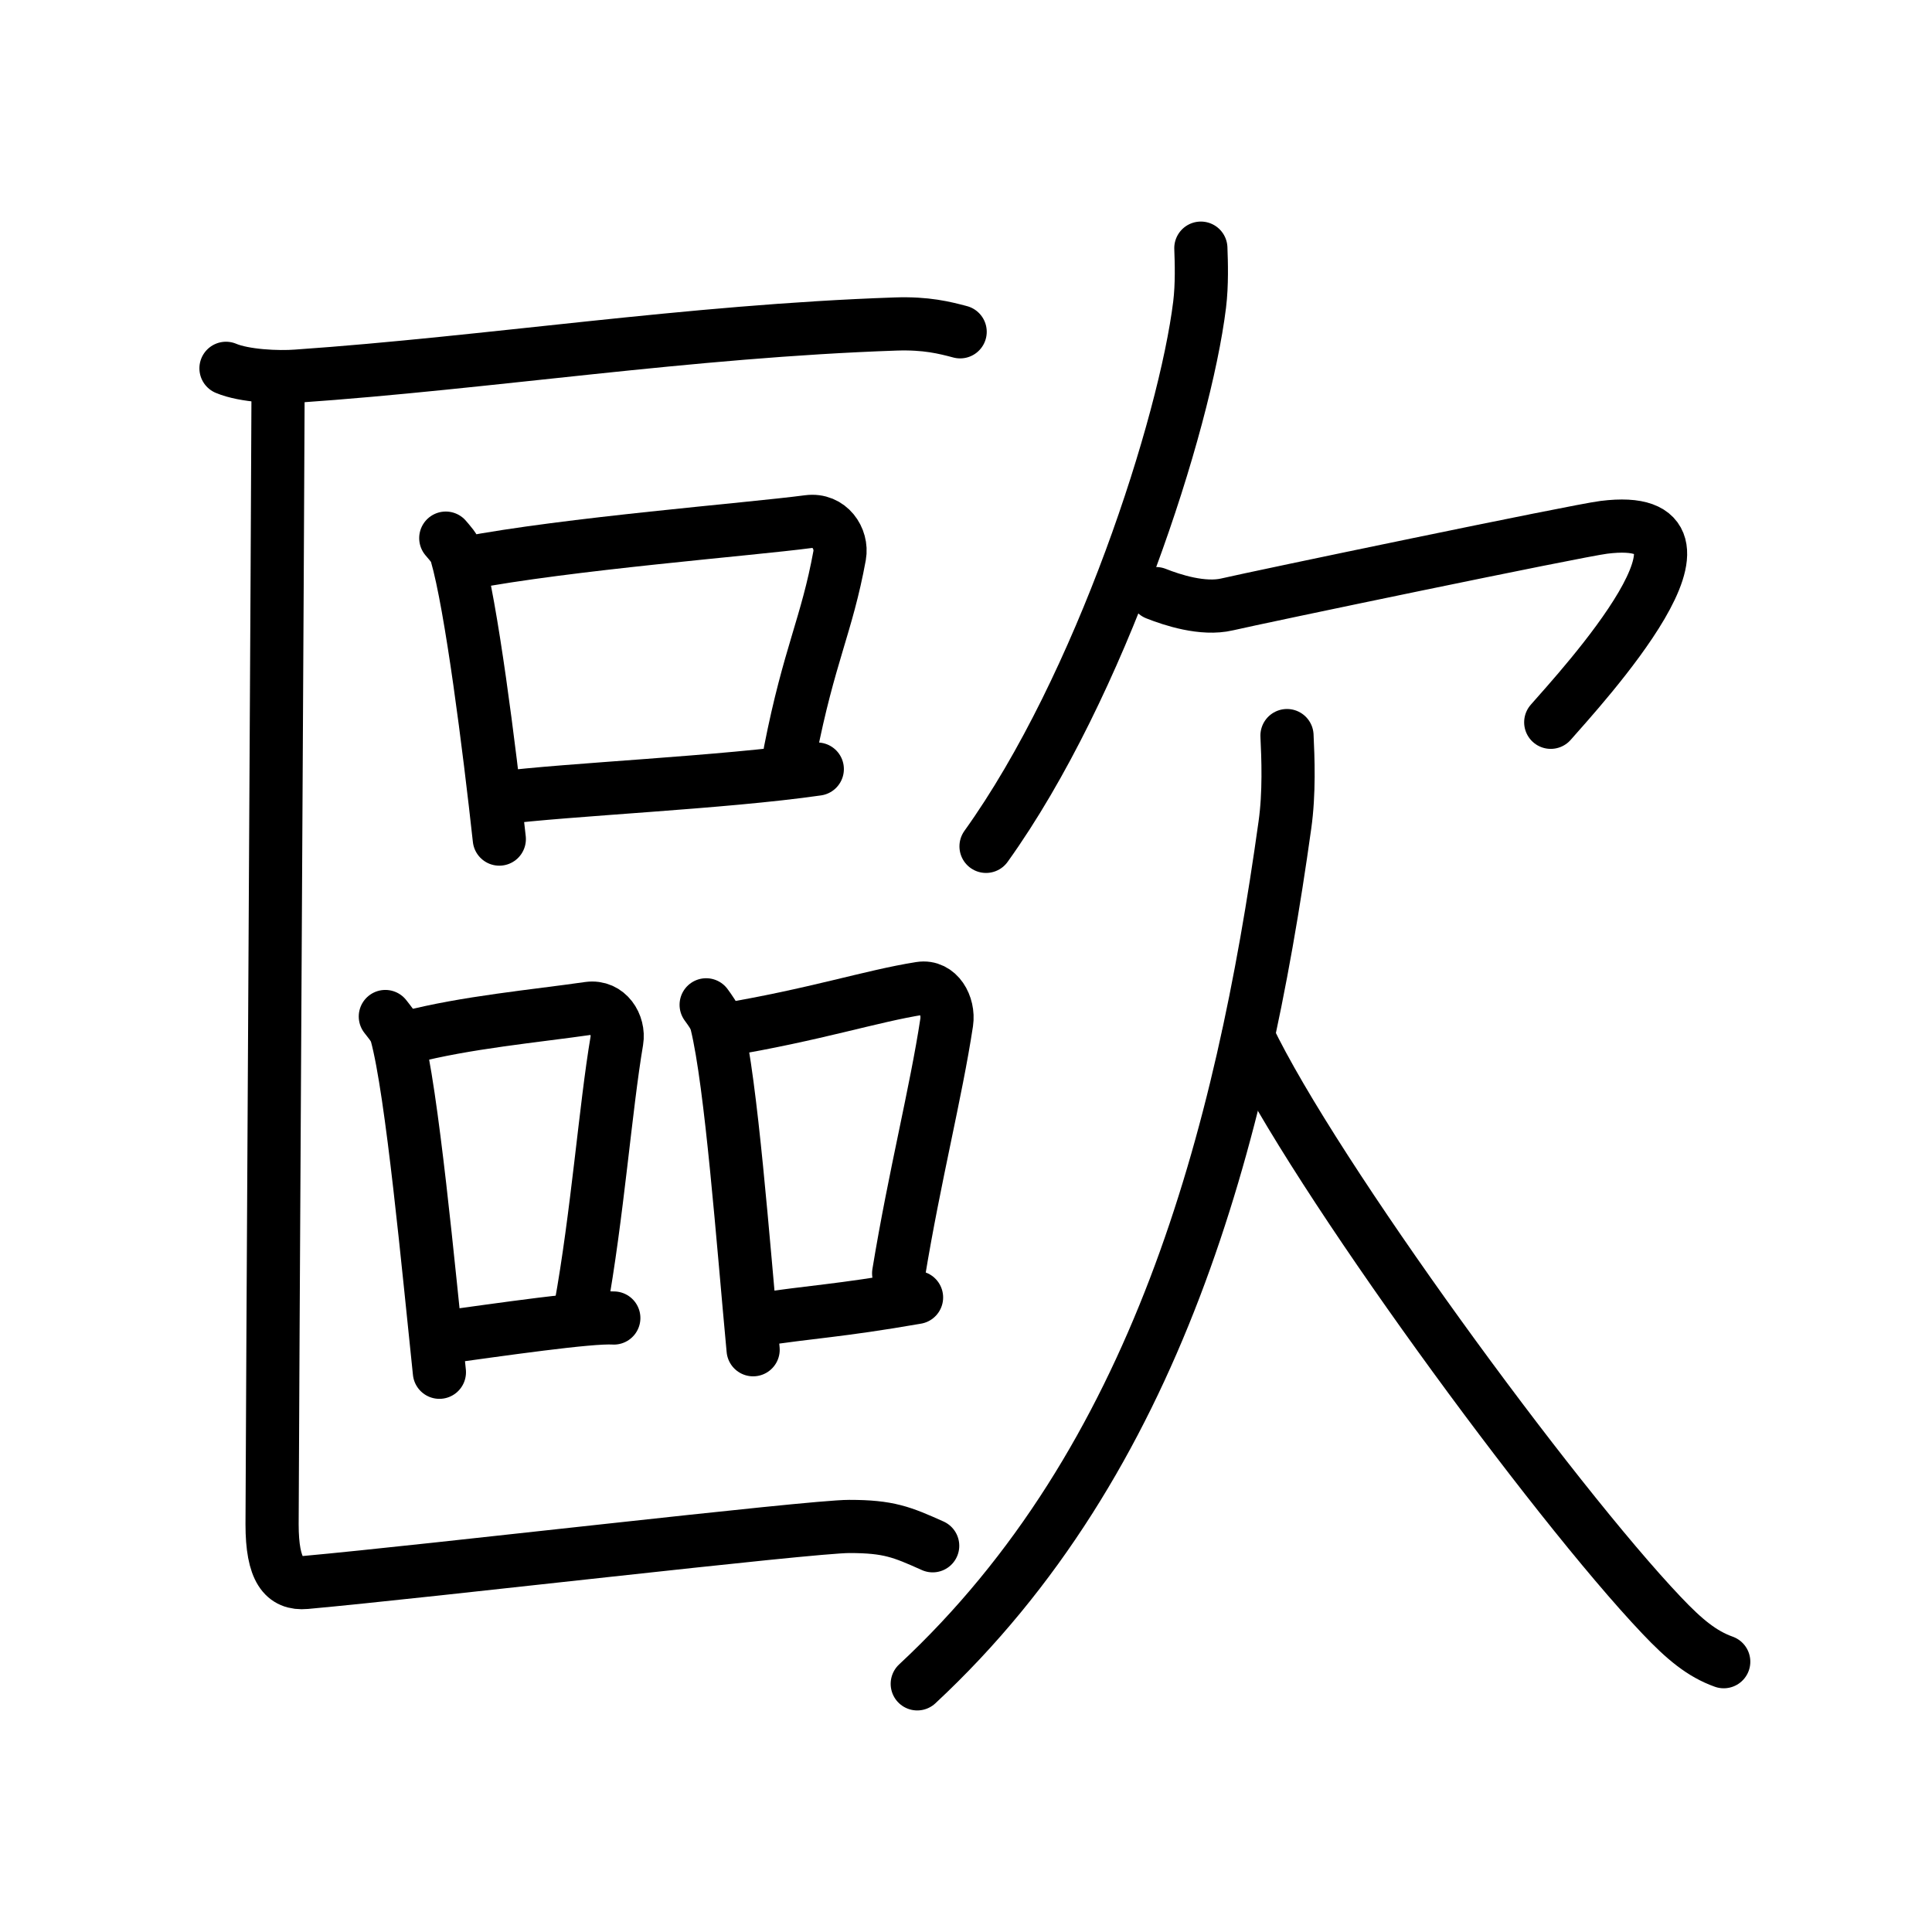 <svg xmlns="http://www.w3.org/2000/svg" width="109" height="109" viewBox="0 0 109 109" style="fill:none;stroke:currentColor;stroke-width:3;stroke-linecap:round;stroke-linejoin:round;">
<path id="kvg:06b50-s1" d="M12.75,20.78c1.04,0.44,2.95,0.52,3.99,0.44c10.83-0.75,22.11-2.54,33.79-2.94c1.73-0.06,2.77,0.21,3.64,0.44"/>
<path id="kvg:06b50-s2" d="M25.15,30.36c0.24,0.29,0.49,0.53,0.6,0.9c0.84,2.89,1.85,10.88,2.42,16.08"/>
<path id="kvg:06b50-s3" d="M26.25,31.78c5.79-1.11,16.03-1.91,19.35-2.35c1.21-0.16,1.94,0.96,1.77,1.91c-0.72,3.94-1.72,5.61-2.79,11.06"/>
<path id="kvg:06b50-s4" d="M28.14,45.03c3.9-0.5,12.63-0.87,17.97-1.64"/>
<path id="kvg:06b50-s5" d="M21.74,57.35c0.25,0.33,0.51,0.6,0.63,1c0.88,3.22,1.81,13.28,2.42,19.07"/>
<path id="kvg:06b50-s6" d="M23.02,58.53c3.24-0.85,7.22-1.21,10.19-1.64c1.09-0.15,1.74,0.92,1.59,1.83c-0.64,3.77-1.1,9.88-2.05,15.09"/>
<path id="kvg:06b50-s7" d="M24.72,75.49c3.5-0.48,8.58-1.22,9.91-1.13"/>
<path id="kvg:06b50-s8" d="M39.84,56.69c0.24,0.34,0.48,0.63,0.59,1.06c0.83,3.39,1.49,12.31,2.06,18.4"/>
<path id="kvg:06b50-s9" d="M40.77,58.12c5.23-0.87,8.36-1.92,11.15-2.36c1.02-0.16,1.63,0.96,1.49,1.92c-0.6,3.96-1.81,8.68-2.71,14.16"/>
<path id="kvg:06b50-s10" d="M42.64,74.48c3.28-0.5,4.57-0.5,9.07-1.28"/>
<path id="kvg:06b50-s11" d="M15.69,21.62c0,3.29-0.34,61.29-0.34,64.37c0,2.61,0.68,3.4,1.89,3.29c6.86-0.62,28.44-3.16,30.67-3.16c2.23,0,2.97,0.31,4.71,1.09"/>
<path id="kvg:06b50-s12" d="M67.75,14c0.03,0.8,0.07,2.05-0.07,3.19c-0.83,6.73-5.56,21.51-12.05,30.56"/>
<path id="kvg:06b50-s13" d="M65.22,33.49c0.91,0.36,2.64,0.93,4.01,0.61c1.67-0.39,19.68-4.15,21.26-4.35c8-1-1.33,9.09-3,11"/>
<path id="kvg:06b50-s14" d="M72.61,41.5c0.06,1.26,0.14,3.24-0.12,5.06C70.03,64.19,65.29,82.4,51.75,95"/>
<path id="kvg:06b50-s15" d="M70.42,58.5c3.73,7.81,17.2,26.19,23.33,32.64c1.29,1.36,2.27,2.17,3.5,2.61"/>
</svg>